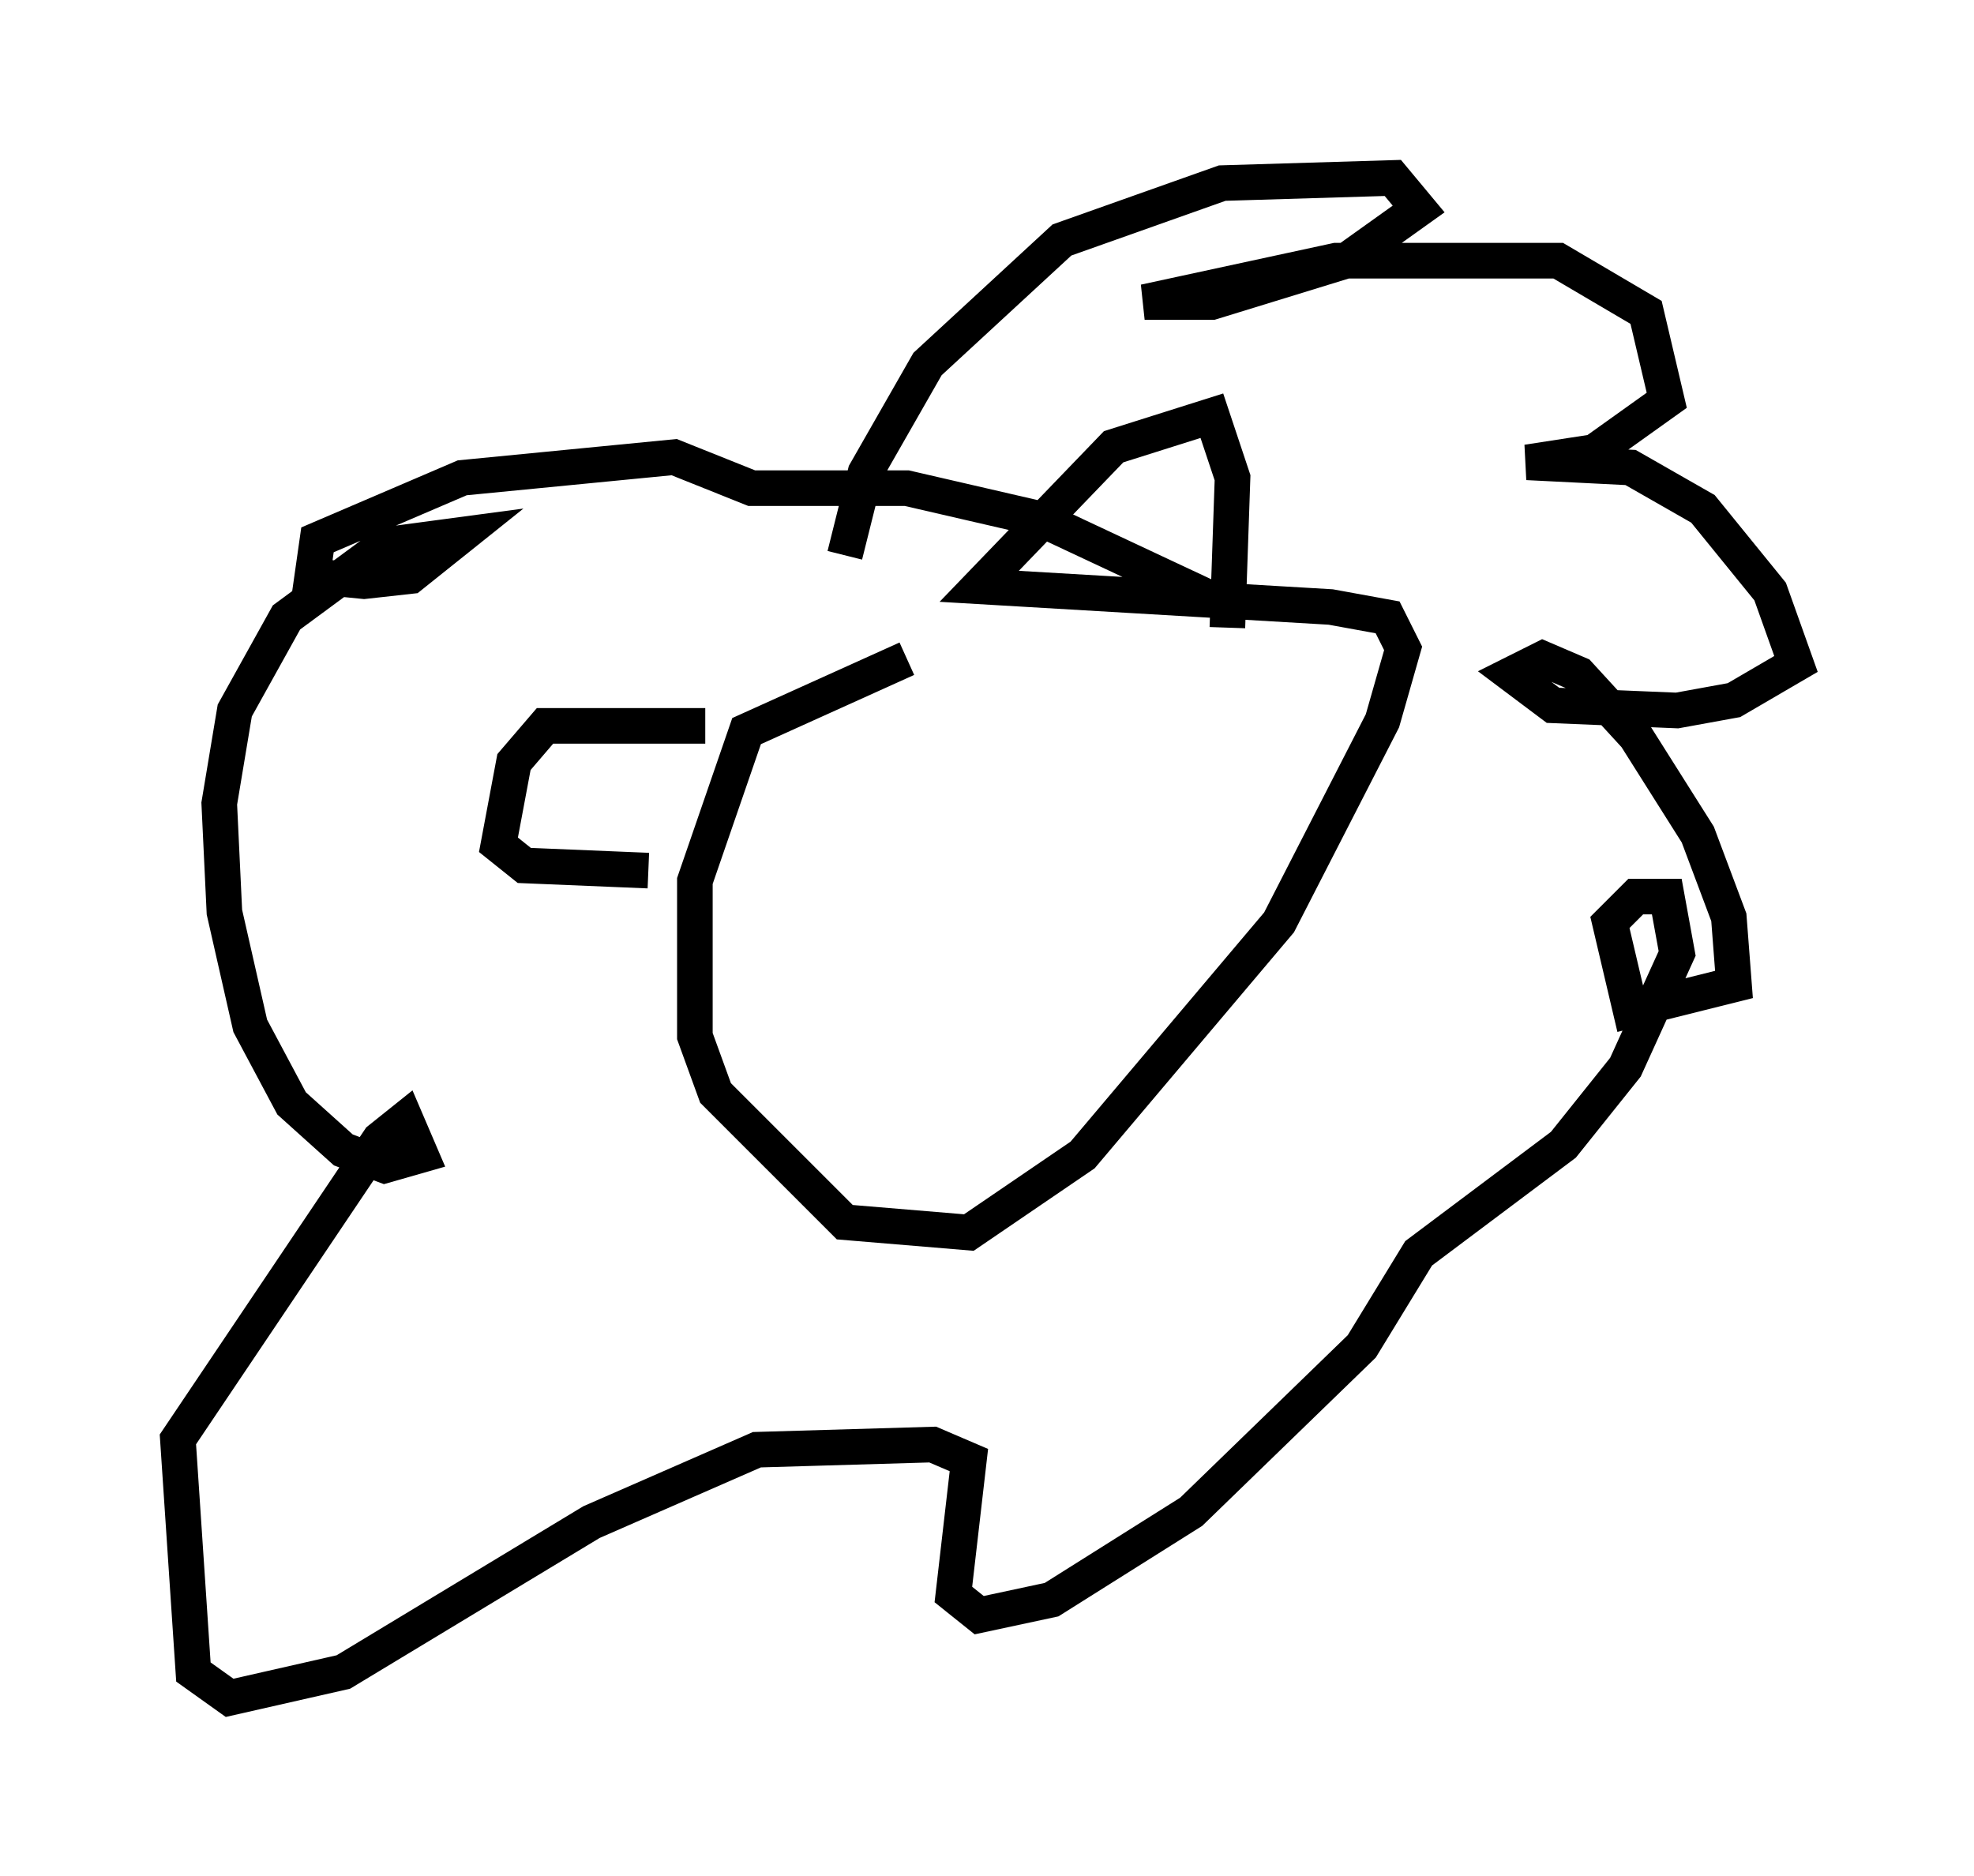 <?xml version="1.0" encoding="utf-8" ?>
<svg baseProfile="full" height="52.704" version="1.1" width="55.464" xmlns="http://www.w3.org/2000/svg" xmlns:ev="http://www.w3.org/2001/xml-events" xmlns:xlink="http://www.w3.org/1999/xlink"><defs /><rect fill="white" height="52.704" width="55.464" x="0" y="0" /><path d="M28.095, 18.218 m-2.615, 0.291 l-4.503, 2.034 -1.453, 4.212 l0.0, 4.358 0.581, 1.598 l3.631, 3.631 3.486, 0.291 l3.196, -2.179 5.52, -6.536 l2.905, -5.665 0.581, -2.034 l-0.436, -0.872 -1.598, -0.291 l-9.877, -0.581 3.777, -3.922 l2.76, -0.872 0.581, 1.743 l-0.145, 4.212 m-14.67, 2.76 l-4.503, 0.0 -0.872, 1.017 l-0.436, 2.324 0.726, 0.581 l3.486, 0.145 m5.52, -8.86 l0.581, -2.324 1.743, -3.05 l3.777, -3.486 4.503, -1.598 l4.793, -0.145 0.726, 0.872 l-2.034, 1.453 -3.777, 1.162 l-1.888, 0.0 5.374, -1.162 l6.246, 0.0 2.469, 1.453 l0.581, 2.469 -2.034, 1.453 l-1.888, 0.291 2.905, 0.145 l2.034, 1.162 1.888, 2.324 l0.726, 2.034 -1.743, 1.017 l-1.598, 0.291 -3.486, -0.145 l-1.162, -0.872 0.872, -0.436 l1.017, 0.436 1.598, 1.743 l1.743, 2.76 0.872, 2.324 l0.145, 1.888 -2.905, 0.726 l-0.581, -2.469 0.726, -0.726 l0.872, 0.0 0.291, 1.598 l-1.453, 3.196 -1.743, 2.179 l-4.067, 3.05 -1.598, 2.615 l-4.793, 4.648 -3.922, 2.469 l-2.034, 0.436 -0.726, -0.581 l0.436, -3.777 -1.017, -0.436 l-4.939, 0.145 -4.648, 2.034 l-6.972, 4.212 -3.196, 0.726 l-1.017, -0.726 -0.436, -6.536 l5.665, -8.425 0.726, -0.581 l0.436, 1.017 -1.017, 0.291 l-1.162, -0.436 -1.453, -1.307 l-1.162, -2.179 -0.726, -3.196 l-0.145, -3.05 0.436, -2.615 l1.453, -2.615 2.76, -2.034 l2.179, -0.291 -1.453, 1.162 l-1.307, 0.145 -1.453, -0.145 l0.145, -1.017 4.067, -1.743 l5.955, -0.581 2.179, 0.872 l4.358, 0.0 3.777, 0.872 l4.648, 2.179 m-10.022, 6.101 " fill="none" stroke="black" stroke-width="1" /></svg>